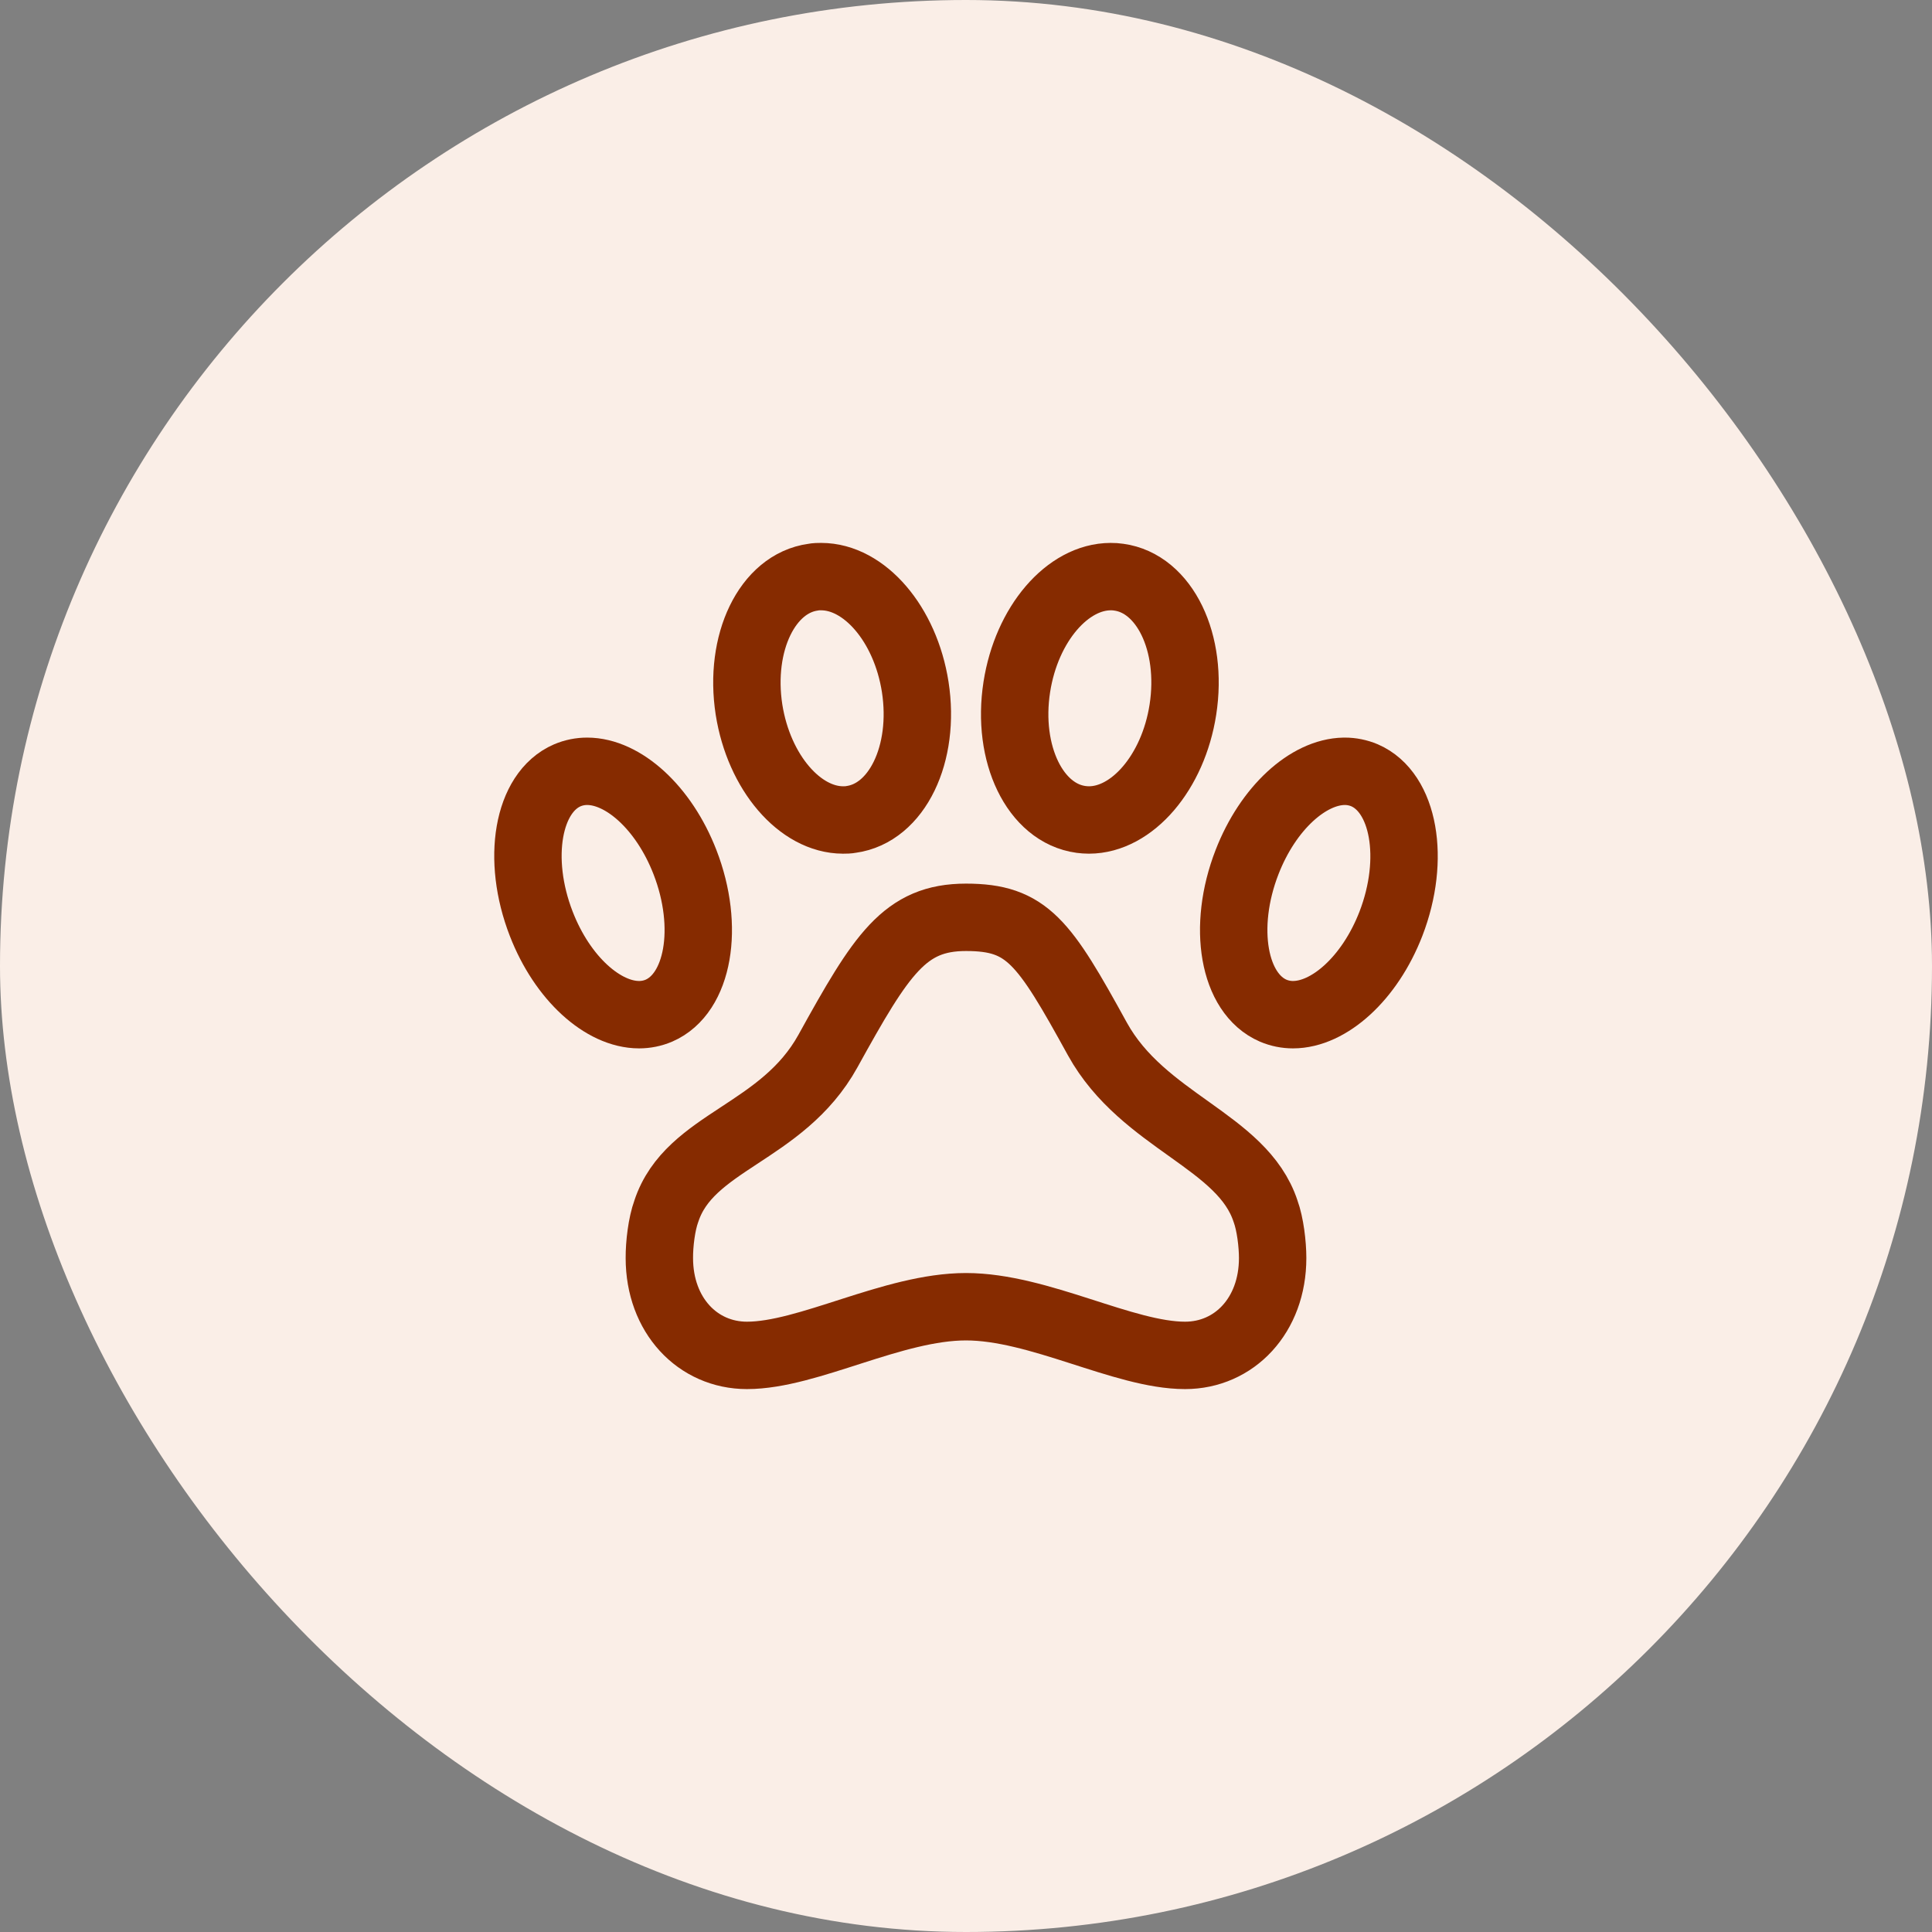 <svg width="86" height="86" viewBox="0 0 86 86" fill="none" xmlns="http://www.w3.org/2000/svg">
<rect x="0" y="0" width="86" height="86" fill="#808080" stroke="none"/>
<rect width="86" height="86" rx="43" fill="#FAEEE7"/>
<g clip-path="url(#clip0_126_202)">
<g clip-path="url(#clip1_126_202)">
<path d="M48.85 46.25C46.467 41.917 45.728 40.833 43 40.833C40.272 40.833 39.239 42.469 36.855 46.785C34.814 50.475 30.689 50.783 29.66 53.916C29.45 54.49 29.346 55.383 29.35 56C29.35 58.548 31.055 60.333 33.25 60.333C35.978 60.333 39.75 58.167 43 58.167C46.25 58.167 50.022 60.333 52.75 60.333C54.945 60.333 56.65 58.55 56.65 56C56.65 55.383 56.544 54.49 56.334 53.916C55.304 50.772 50.891 49.94 48.85 46.25Z" stroke="#862B00" stroke-width="3" stroke-linecap="round" stroke-linejoin="round"/>
<path d="M60.741 34.511C60.462 34.393 60.163 34.333 59.861 34.333H59.828C58.236 34.359 56.449 35.958 55.51 38.376C54.386 41.269 54.904 44.226 56.676 44.989C56.956 45.108 57.255 45.167 57.556 45.167C59.157 45.167 60.968 43.559 61.913 41.124C63.031 38.231 62.502 35.274 60.741 34.511Z" stroke="#862B00" stroke-width="3" stroke-linecap="round" stroke-linejoin="round"/>
<path d="M37.527 36.5C37.646 36.5 37.763 36.5 37.88 36.476C39.925 36.199 41.202 33.56 40.74 30.578C40.3 27.768 38.472 25.667 36.554 25.667C36.435 25.667 36.318 25.667 36.201 25.691C34.156 25.968 32.88 28.607 33.341 31.588C33.783 34.39 35.612 36.5 37.529 36.5H37.527Z" stroke="#862B00" stroke-width="3" stroke-linecap="round" stroke-linejoin="round"/>
<path d="M52.655 31.588C53.118 28.607 51.842 25.968 49.795 25.691C49.678 25.674 49.561 25.666 49.444 25.667C47.526 25.667 45.7 27.768 45.262 30.578C44.798 33.56 46.075 36.199 48.122 36.476C48.239 36.491 48.356 36.5 48.473 36.5C50.391 36.5 52.221 34.39 52.655 31.588Z" stroke="#862B00" stroke-width="3" stroke-linecap="round" stroke-linejoin="round"/>
<path d="M29.328 44.989C31.096 44.226 31.612 41.264 30.49 38.376C29.545 35.941 27.736 34.333 26.137 34.333C25.834 34.333 25.537 34.392 25.255 34.511C23.487 35.274 22.971 38.236 24.094 41.124C25.038 43.559 26.848 45.167 28.447 45.167C28.75 45.167 29.047 45.108 29.328 44.989Z" stroke="#862B00" stroke-width="3" stroke-linecap="round" stroke-linejoin="round"/>
</g>
</g>
<defs>
<clipPath id="clip0_126_202">
<rect width="52" height="52" fill="white" transform="translate(17 17)"/>
</clipPath>
<clipPath id="clip1_126_202">
<rect width="52" height="52" fill="white" transform="translate(17 17)"/>
</clipPath>
</defs>
</svg>
